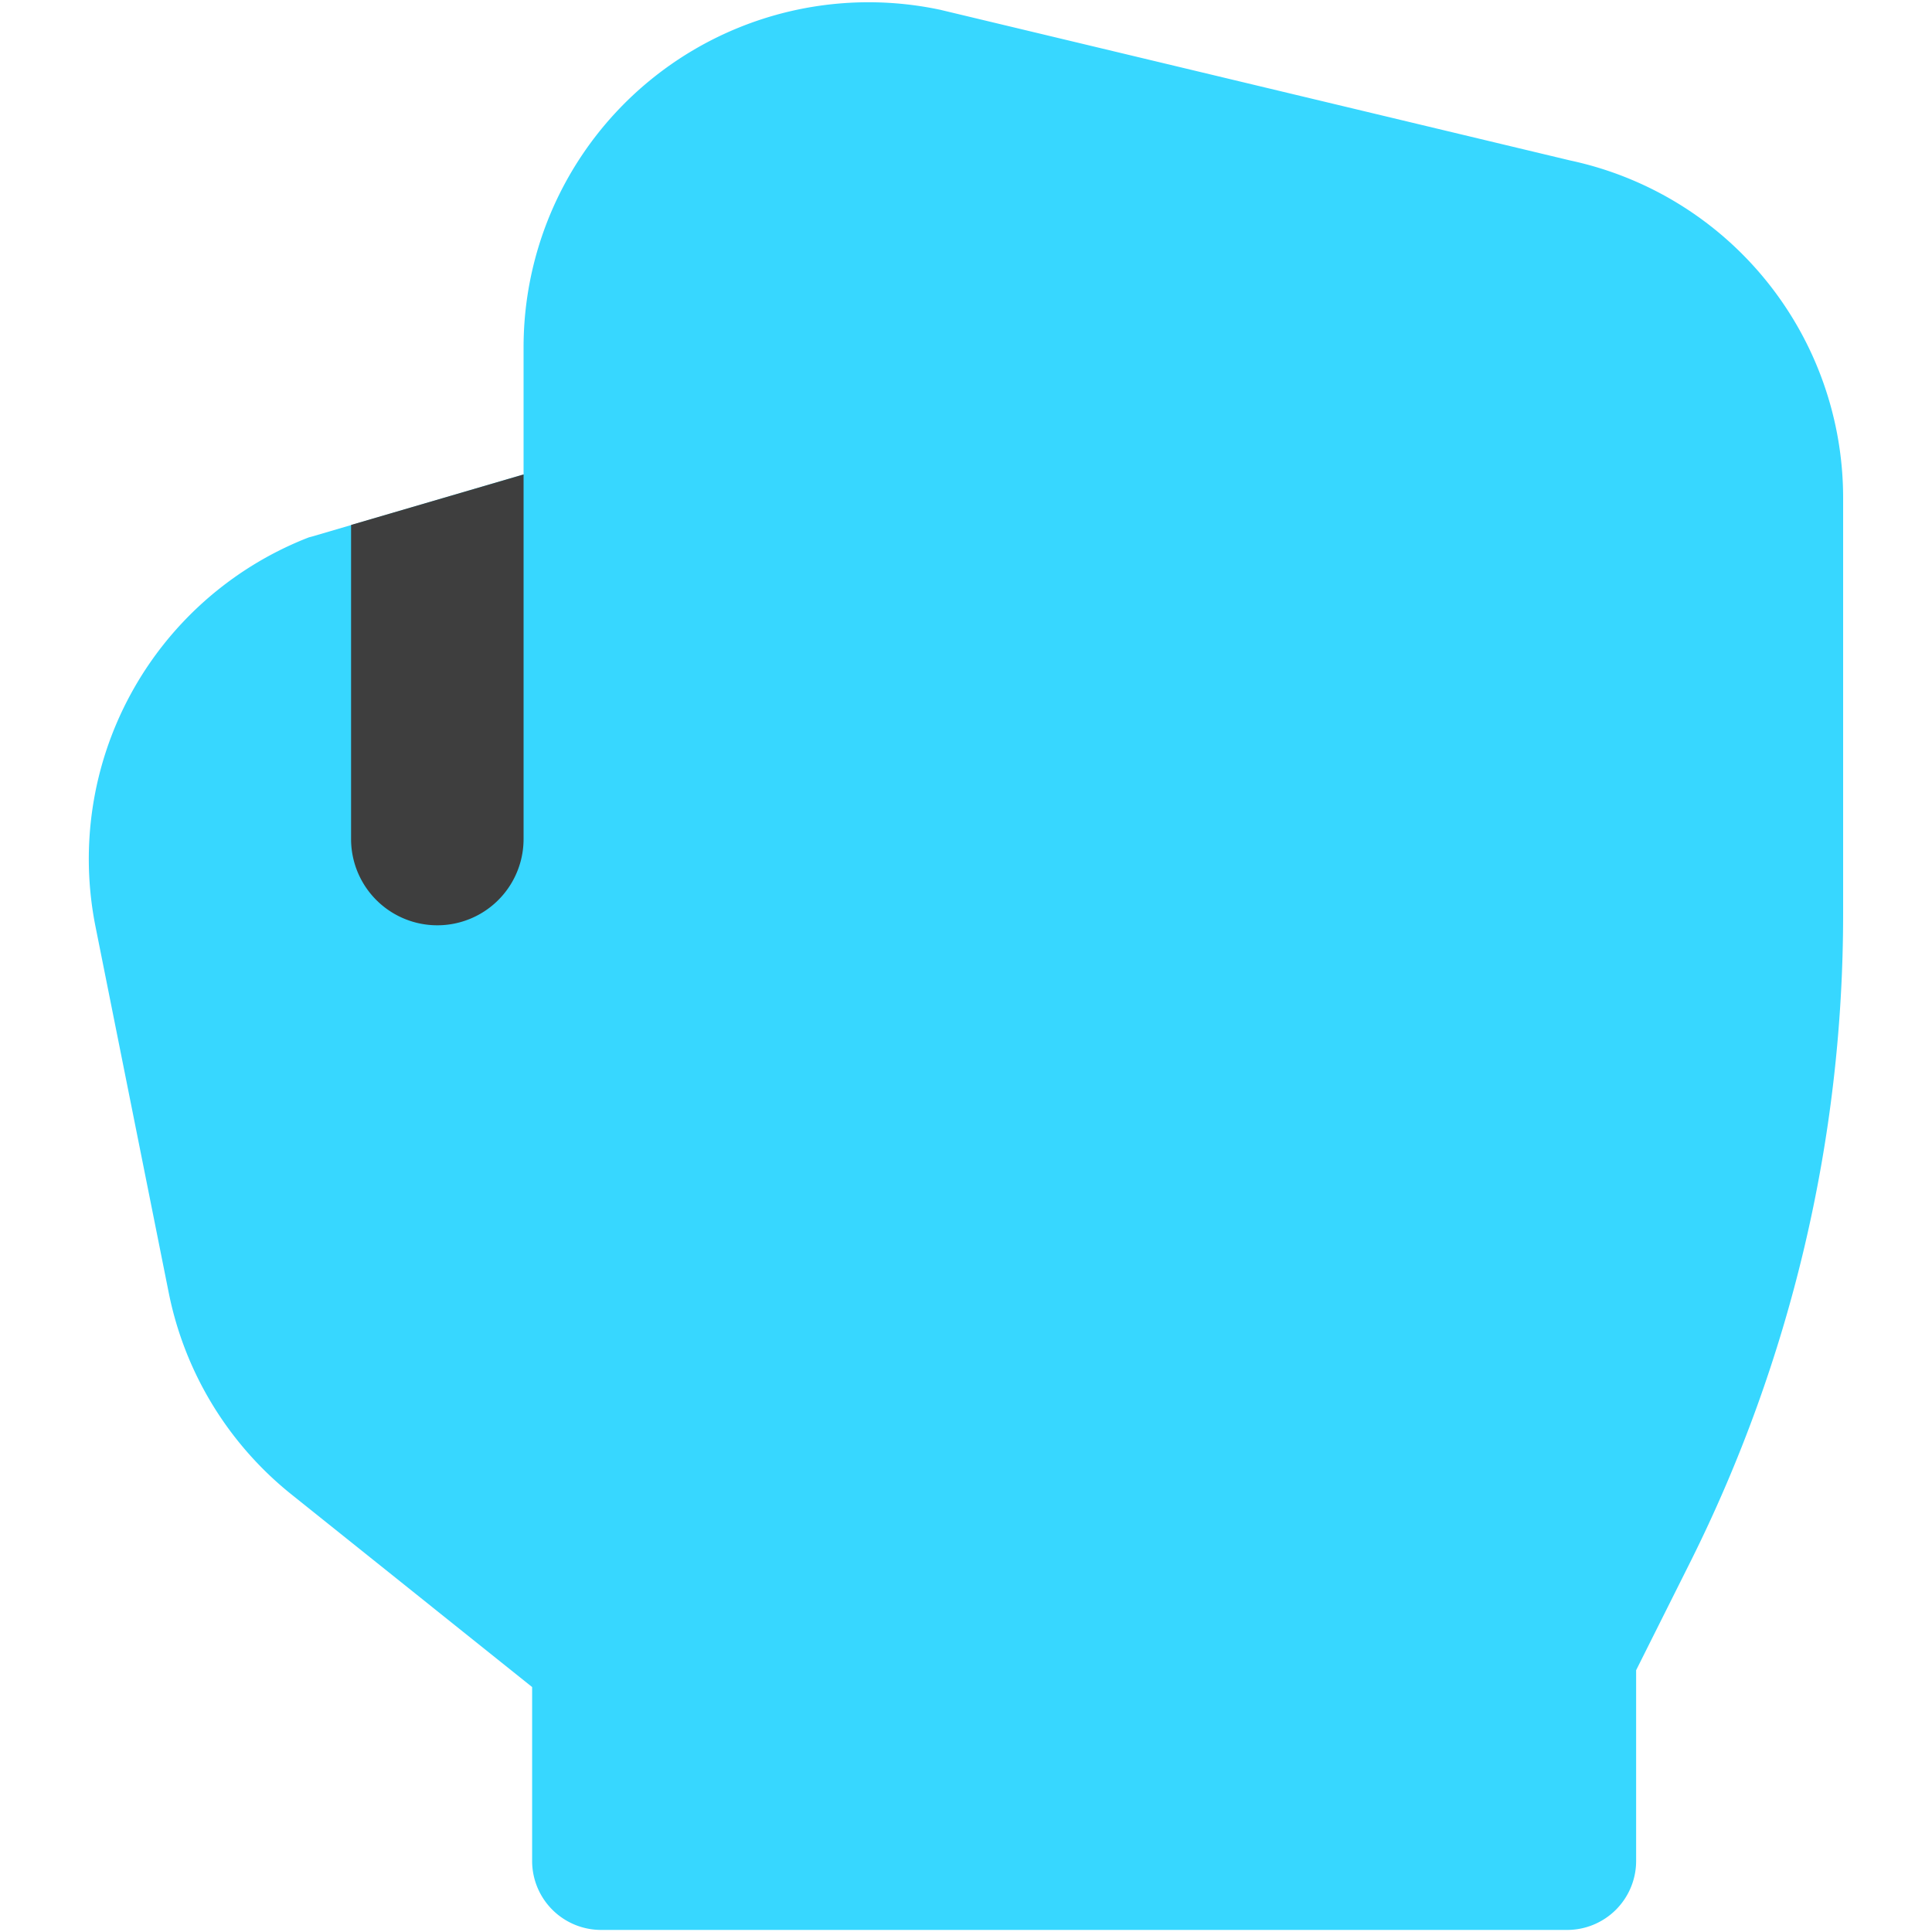 <svg xmlns="http://www.w3.org/2000/svg" fill="none" viewBox="0 0 14 14"><g id="hand-grab--hand-select-cursor-finger-grab"><path id="Union" fill="#37d7ff" fill-rule="evenodd" d="M6.809.07a2.5 2.5 0 0 0-3.015 2.446v.922l-1.533.45-.023.006-.023.009A2.5 2.5 0 0 0 .692 6.714l.531 2.655a2.5 2.5 0 0 0 .89 1.461l1.743 1.395v1.26a.5.5 0 0 0 .5.5h7a.5.5 0 0 0 .5-.5v-1.382l.392-.783a10.5 10.5 0 0 0 1.108-4.696V3.608a2.5 2.5 0 0 0-1.977-2.445L6.822.073 6.81.07Z" clip-rule="evenodd"></path><path id="Intersect" fill="#3e3e3e" fill-rule="evenodd" d="M2.544 3.804V6.08a.625.625 0 1 0 1.25 0V2.497v.941l-1.25.366Z" clip-rule="evenodd"></path></g></svg>
